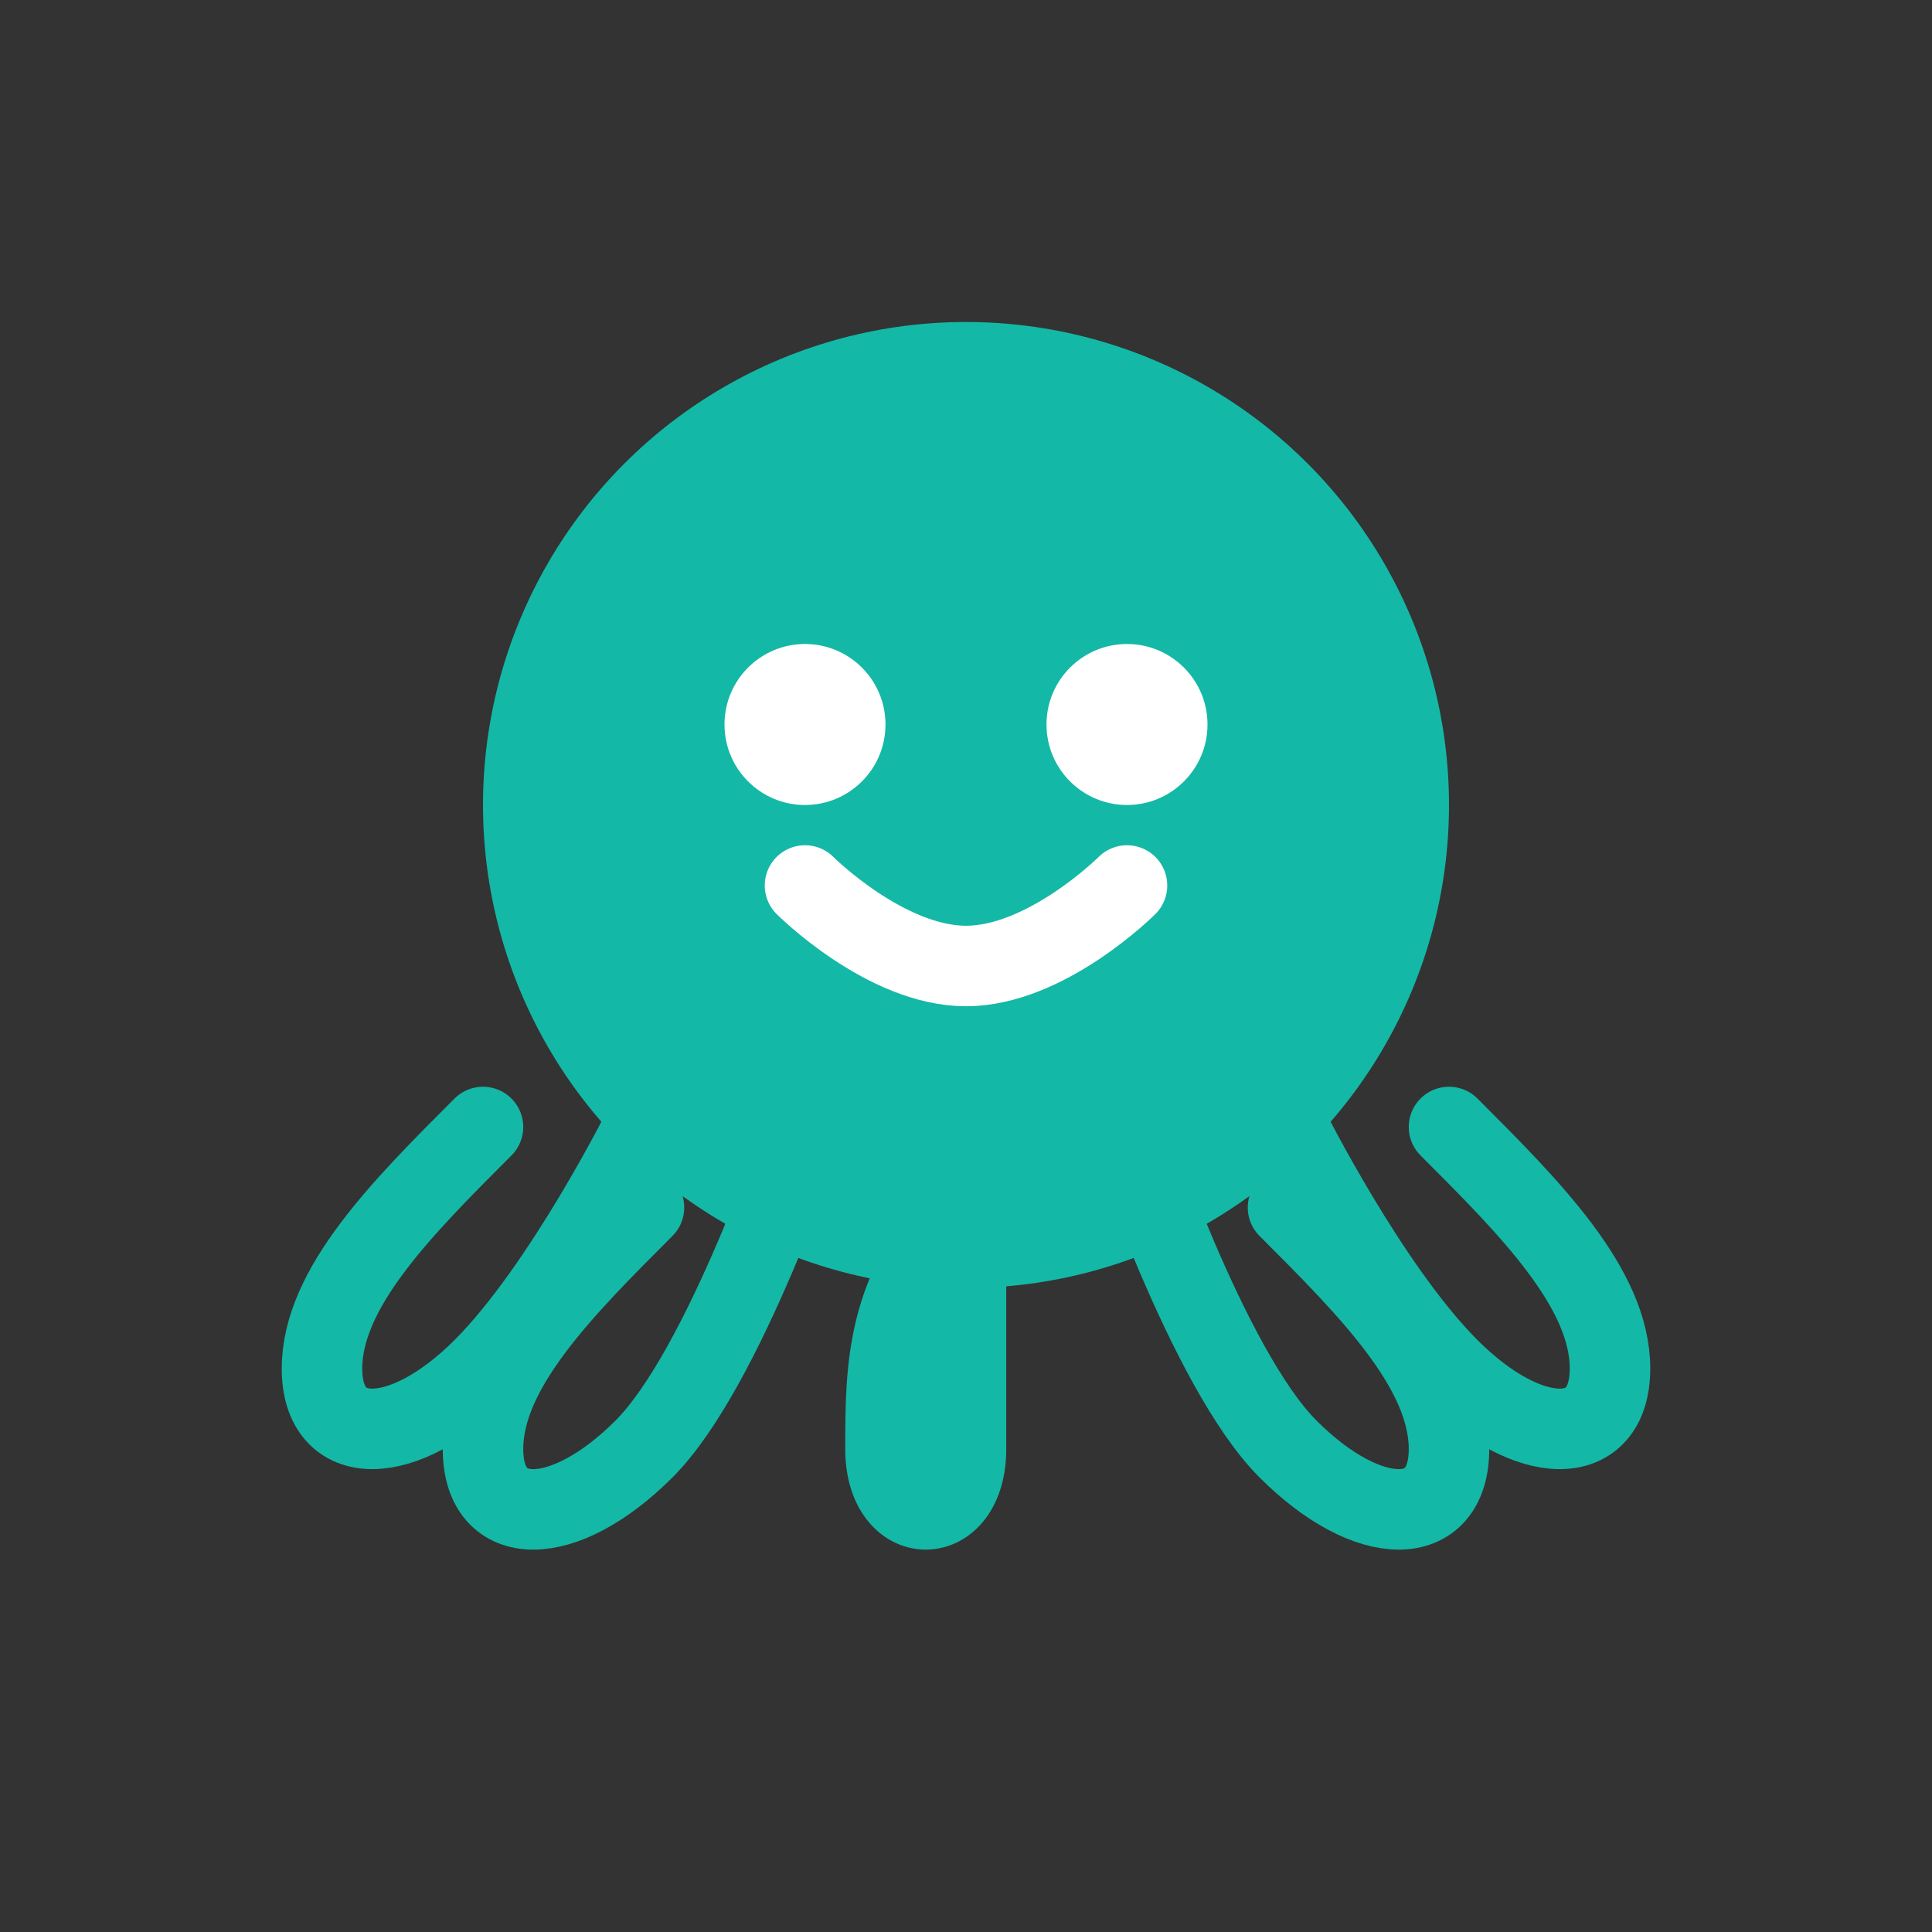<svg width="48" height="48" viewBox="0 0 48 48" fill="none" xmlns="http://www.w3.org/2000/svg">
  <rect x="0" y="0" width="48" height="48" fill="#333333" stroke="none"/>
  <!-- Head -->
  <circle cx="24" cy="20" r="12" fill="#14B8A6"/>
  
  <!-- Eyes -->
  <circle cx="20" cy="18" r="2" fill="white"/>
  <circle cx="28" cy="18" r="2" fill="white"/>
  
  <!-- Happy mouth -->
  <path d="M20 22C20 22 22 24 24 24C26 24 28 22 28 22" stroke="white" stroke-width="2" stroke-linecap="round"/>
  
  <!-- Tentacles -->
  <path d="M16 28C16 28 14 32 12 34C10 36 8 36 8 34C8 32 10 30 12 28" stroke="#14B8A6" stroke-width="2" stroke-linecap="round"/>
  <path d="M20 28C20 28 18 34 16 36C14 38 12 38 12 36C12 34 14 32 16 30" stroke="#14B8A6" stroke-width="2" stroke-linecap="round"/>
  <path d="M24 28C24 28 24 34 24 36C24 38 22 38 22 36C22 34 22 32 24 30" stroke="#14B8A6" stroke-width="2" stroke-linecap="round"/>
  <path d="M28 28C28 28 30 34 32 36C34 38 36 38 36 36C36 34 34 32 32 30" stroke="#14B8A6" stroke-width="2" stroke-linecap="round"/>
  <path d="M32 28C32 28 34 32 36 34C38 36 40 36 40 34C40 32 38 30 36 28" stroke="#14B8A6" stroke-width="2" stroke-linecap="round"/>
</svg> 